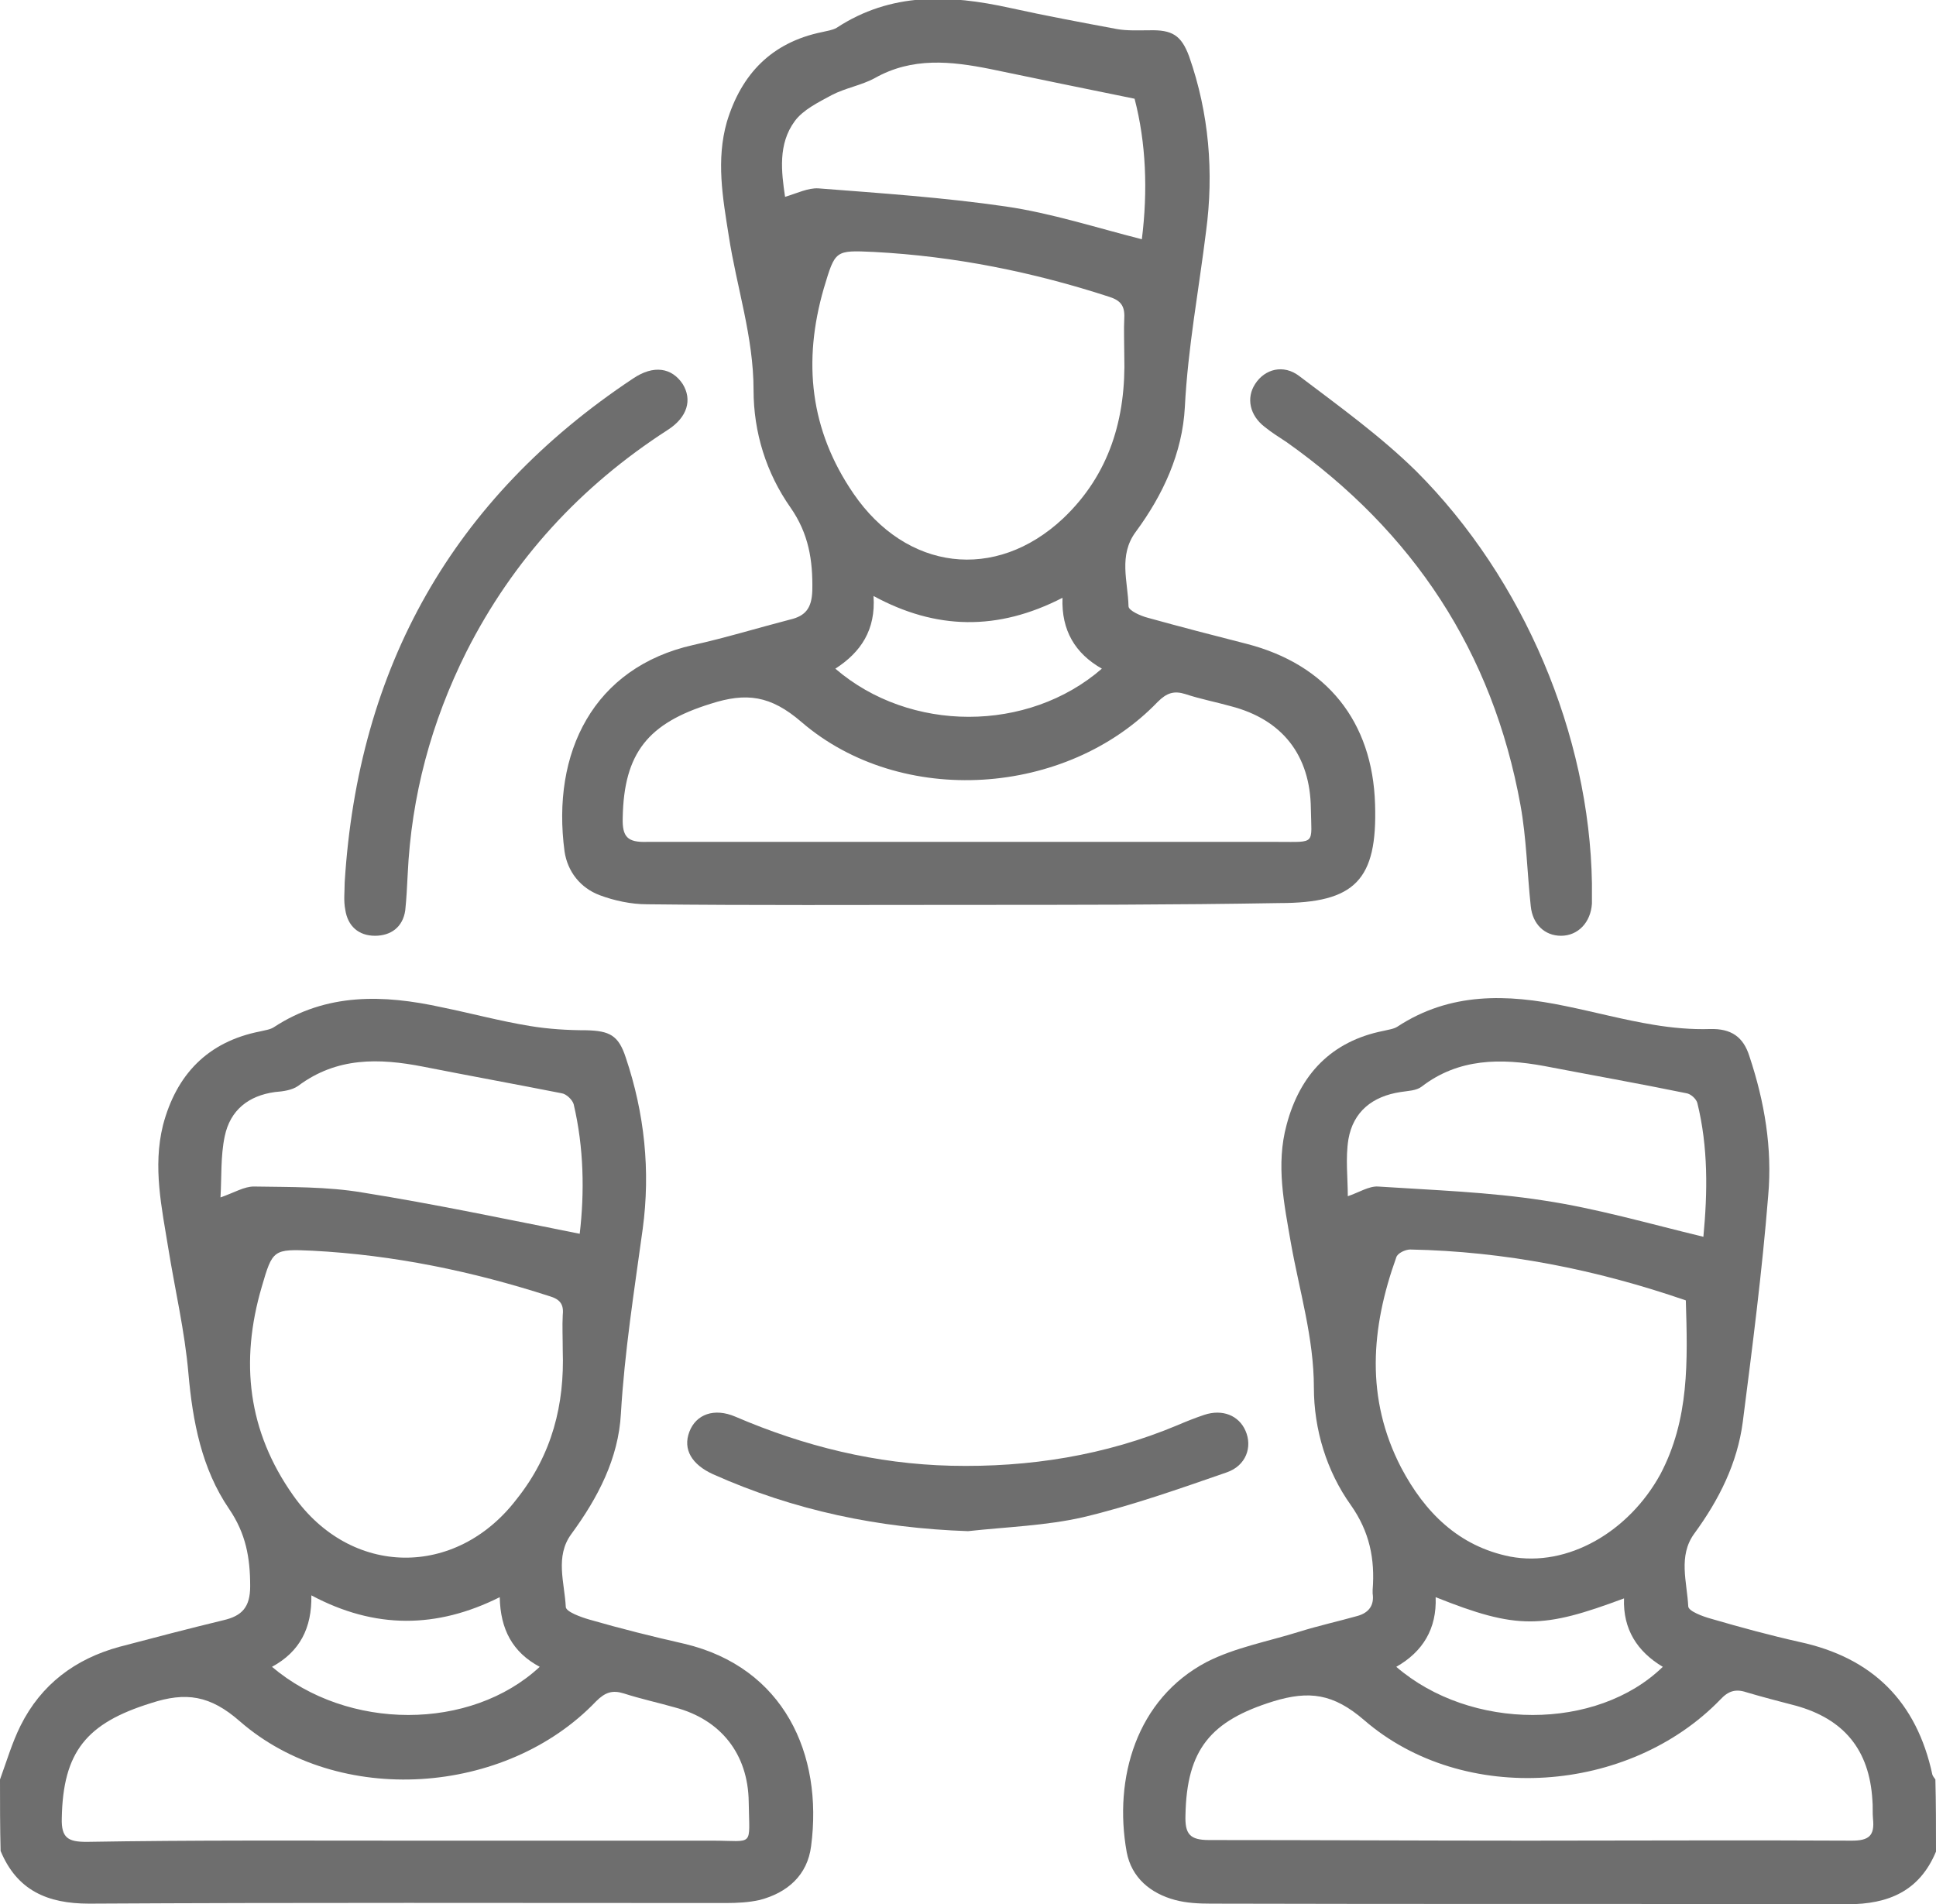 <?xml version="1.0" encoding="utf-8"?>
<!-- Generator: Adobe Illustrator 22.0.1, SVG Export Plug-In . SVG Version: 6.00 Build 0)  -->
<svg version="1.1" id="Capa_1" xmlns="http://www.w3.org/2000/svg" xmlns:xlink="http://www.w3.org/1999/xlink" x="0px" y="0px"
	 viewBox="0 0 319.6 314.4" style="enable-background:new 0 0 319.6 314.4;" xml:space="preserve">
<style type="text/css">
	.st0{fill:#6E6E6E;}
</style>
<g>
	<path class="st0" d="M319.6,305.7c-2.7,6.5-7.8,8.7-14.6,8.7c-35-0.1-70.1,0-105.1-0.1c-2,0-4-0.1-5.9-0.6c-4.1-1.1-7.2-3.7-8-7.9
		c-2.2-12.2,1.6-25.3,13.2-31.4c4.7-2.4,10.2-3.4,15.3-5c3.2-1,6.4-1.7,9.6-2.6c1.8-0.5,2.8-1.7,2.5-3.7c0-0.2,0-0.4,0-0.6
		c0.4-5.1-0.5-9.6-3.6-14c-4-5.6-6.1-12.5-6.1-19.4c0-8.2-2.4-16-3.8-23.9c-1.1-6.4-2.5-12.9-0.7-19.5c2.2-8.3,7.4-13.8,16-15.5
		c0.8-0.2,1.7-0.3,2.3-0.7c8.7-5.7,18.1-5.4,27.7-3.4c4.9,1,9.7,2.3,14.6,3.1c3,0.5,6.2,0.8,9.3,0.7c3.5-0.1,5.5,1.3,6.5,4.5
		c2.5,7.5,3.8,15.2,3.1,23c-1,12.5-2.6,24.9-4.2,37.4c-0.9,6.8-3.9,12.8-8,18.4c-2.7,3.7-1.2,8-1,12c0,0.8,2.4,1.7,3.9,2.1
		c4.8,1.4,9.6,2.7,14.5,3.8c12,2.6,19.3,9.8,21.9,21.9c0.1,0.3,0.3,0.5,0.5,0.8C319.6,297.7,319.6,301.7,319.6,305.7z M278.3,214.7
		c-14.8-5.1-29.9-8.1-45.5-8.4c-0.8,0-2.1,0.6-2.3,1.3c-4.2,11.7-5.1,23.3,0.8,34.7c3.9,7.4,9.5,13,18,14.7
		c9.5,1.8,19.6-4.1,24.8-13.6C278.9,234.3,278.6,224.7,278.3,214.7z M252.1,303.9C252.1,303.9,252.1,303.9,252.1,303.9
		c17.9,0,35.8-0.1,53.6,0c2.8,0,3.8-0.8,3.5-3.6c-0.1-1,0-2.1-0.1-3.1c-0.5-8.3-4.7-13.4-12.7-15.6c-2.7-0.7-5.4-1.4-8.1-2.2
		c-1.8-0.6-3-0.2-4.3,1.2c-15.1,15.6-42.4,17.6-58.8,3.4c-5.1-4.4-9.1-4.9-15-3.1c-10.3,3.2-14.3,7.9-14.5,18.8
		c-0.1,3.1,0.7,4.1,3.9,4.1C217.2,303.8,234.7,303.9,252.1,303.9z M281.2,204.2c0.7-7.4,0.8-14.8-1-22.1c-0.2-0.7-1.1-1.5-1.8-1.6
		c-7.8-1.6-15.7-3-23.5-4.5c-7.1-1.3-14.1-1.3-20.2,3.4c-0.9,0.7-2.3,0.7-3.5,0.9c-4.6,0.7-7.8,3.2-8.6,7.8
		c-0.5,3.1-0.1,6.4-0.1,9.4c1.8-0.6,3.5-1.7,5-1.6c9.1,0.6,18.3,0.9,27.3,2.3C263.5,199.5,272.1,202,281.2,204.2z M237,263.7
		c0.2,5.2-2.1,9-6.5,11.5c12.3,10.6,33.1,10.6,44,0c-4.2-2.5-6.6-6.2-6.4-11.3C254.7,268.9,250.5,269.1,237,263.7z"/>
	<path class="st0" d="M0,293.8c1.1-3,2-6.1,3.4-8.9c3.4-6.8,9-11,16.3-13c5.7-1.5,11.4-3,17.2-4.4c3-0.7,4.4-2.1,4.4-5.6
		c0-4.7-0.7-8.7-3.5-12.8c-4.5-6.6-6-14.4-6.7-22.4c-0.6-6.9-2.2-13.7-3.3-20.5c-1.1-6.8-2.6-13.5-0.9-20.4
		c2.2-8.4,7.4-13.8,16-15.5c0.8-0.2,1.7-0.3,2.3-0.7c8.7-5.7,18.1-5.4,27.7-3.3c4.9,1,9.7,2.3,14.6,3.1c3,0.5,6.2,0.7,9.3,0.7
		c3.8,0.1,5.3,0.8,6.5,4.5c3.1,9.2,4.1,18.7,2.8,28.3c-1.4,10.2-3,20.3-3.6,30.5c-0.4,7.4-3.8,13.9-8.2,19.9c-2.7,3.7-1.1,8-0.9,12
		c0,0.8,2.5,1.7,3.9,2.1c5.2,1.5,10.4,2.8,15.7,4c16.4,3.9,22.9,18.2,20.9,33.4c-0.6,4.8-3.9,7.7-8.5,8.9c-1.8,0.4-3.7,0.5-5.6,0.5
		c-35,0-70.1-0.1-105.1,0.1c-6.9,0-11.9-2.2-14.6-8.7C0,301.7,0,297.7,0,293.8z M92.9,223c0-2.1-0.1-4,0-5.9
		c0.2-1.8-0.5-2.6-2.2-3.1c-12.7-4.1-25.7-6.8-39.1-7.5c-6.5-0.3-6.6-0.2-8.4,6c-3.6,12.3-2.3,23.8,5.2,34.4
		c9.5,13.5,26.9,13.7,36.9,0.6C91.2,240.1,93.2,231.8,92.9,223z M66.8,303.9C66.8,303.9,66.8,303.9,66.8,303.9c16.9,0,33.9,0,50.8,0
		c7,0,6.1,1.2,6-6.4c-0.1-7.9-4.6-13.6-12.2-15.6c-2.8-0.8-5.6-1.4-8.4-2.3c-1.9-0.6-3.1-0.2-4.6,1.3c-14.9,15.6-42.5,17.5-58.8,3.3
		c-4.9-4.3-8.9-4.9-14.7-3c-10.6,3.3-14.5,8-14.7,19c-0.1,3.3,1.1,3.9,4.1,3.9C31.8,303.8,49.3,303.9,66.8,303.9z M95.7,203.7
		c0.8-6.8,0.7-14.2-1-21.4c-0.2-0.7-1.2-1.7-2-1.8c-7.6-1.5-15.3-2.9-22.9-4.4c-7.2-1.4-14.2-1.6-20.6,3.2c-1,0.7-2.5,0.9-3.8,1
		c-4.4,0.6-7.4,3-8.3,7.3c-0.7,3.3-0.5,6.8-0.7,10.1c2.3-0.8,3.9-1.8,5.5-1.8c6,0.1,12.1,0,18,1C71.8,198.8,83.6,201.3,95.7,203.7z
		 M44.9,275.2c12.5,10.6,32.8,10.6,44.2,0c-4.5-2.4-6.5-6.2-6.6-11.5c-10.4,5.2-20.6,5.3-31.1-0.3C51.5,268.8,49.5,272.7,44.9,275.2
		z"/>
	<path class="st0" d="M159.5,149.4c-17.6,0-35.2,0.1-52.7-0.1c-2.6,0-5.4-0.6-7.8-1.5c-3.2-1.2-5.3-3.9-5.8-7.2
		c-2.2-16.4,4.8-30.4,21.2-34.1c5.4-1.2,10.6-2.8,16-4.2c2.6-0.6,3.6-1.9,3.7-4.8c0.1-5-0.6-9.4-3.6-13.7c-4-5.7-6.1-12.4-6.1-19.4
		c0-8.8-2.8-17-4.1-25.5c-1-6.3-2.1-12.5-0.3-18.8c2.4-7.9,7.4-13.1,15.7-14.8c0.8-0.2,1.7-0.3,2.4-0.7c9-5.9,18.6-5.5,28.6-3.3
		c5.9,1.3,11.8,2.4,17.7,3.5c1.7,0.3,3.5,0.2,5.3,0.2c3.8-0.1,5.3,0.8,6.6,4.3c3.3,9.4,4.1,19.2,2.8,28.9c-1.2,9.7-3,19.2-3.5,29
		c-0.4,7.6-3.6,14.5-8.1,20.6c-2.9,3.9-1.3,8.2-1.2,12.3c0,0.7,2,1.6,3.2,1.9c5.4,1.5,10.8,2.9,16.3,4.3
		c13.2,3.4,20.8,12.8,21.2,26.5c0.4,12.5-3.3,16.3-15.8,16.3C193.8,149.4,176.6,149.4,159.5,149.4z M185.6,58.7c0-2.1-0.1-4.2,0-6.2
		c0.1-2-0.6-2.9-2.5-3.5c-12.6-4.1-25.5-6.7-38.8-7.4c-6.5-0.3-6.4-0.3-8.3,6c-3.5,12.1-2.3,23.4,4.9,33.9
		c8.7,12.7,23.4,14.6,34.6,4.1C183.2,78.3,185.9,69,185.6,58.7z M159.6,139c17.1,0,34.3,0,51.4,0c6.3,0,5.5,0.5,5.4-5.5
		c-0.1-8.8-4.7-14.7-13.2-16.9c-2.5-0.7-5.1-1.2-7.5-2c-1.9-0.6-3.1-0.2-4.6,1.3c-15,15.6-42.3,17.5-58.8,3.3c-5.1-4.4-9.1-4.9-15-3
		c-10.3,3.2-14.3,8.1-14.5,18.8c-0.1,3.2,0.8,4.1,4,4C124.5,139,142.1,139,159.6,139z M187.3,16.3c-8.4-1.7-16.1-3.3-23.8-4.9
		c-6.5-1.3-12.9-2-19.1,1.5c-2.2,1.2-4.8,1.6-7.1,2.8c-2.2,1.2-4.7,2.4-6.1,4.3c-2.8,3.8-2.2,8.4-1.6,12.5c2-0.6,3.8-1.5,5.5-1.4
		c10.3,0.8,20.7,1.5,31,3c7.5,1.1,14.9,3.5,22.4,5.4C189.5,31.5,189.2,23.6,187.3,16.3z M181.9,110.4c-4.4-2.5-6.7-6.3-6.5-11.7
		c-10.7,5.5-20.9,5.3-31.2-0.3c0.4,5.6-2.1,9.3-6.3,12C150.2,121,169.7,121,181.9,110.4z"/>
	<path class="st0" d="M56.9,145.7c2.2-35.5,17.8-63.4,47.6-83.2c3.4-2.3,6.4-1.8,8.2,0.9c1.6,2.6,0.8,5.5-2.5,7.6
		C95.8,80.3,84.7,92.4,77,107.6c-5.8,11.6-9.1,23.8-9.7,36.8c-0.1,2-0.2,4-0.4,5.9c-0.4,2.8-2.4,4.2-5,4.2c-2.7,0-4.5-1.6-4.9-4.3
		C56.7,148.7,56.9,147.2,56.9,145.7z"/>
	<path class="st0" d="M262.8,145.8c0,1.1,0,2.3,0,3.4c-0.2,3.1-2.3,5.3-5.1,5.3c-2.7,0-4.7-1.9-5-4.9c-0.6-5.6-0.7-11.2-1.7-16.7
		c-4.6-25.3-17.7-45.1-38.6-59.9c-1.2-0.8-2.5-1.6-3.6-2.5c-2.5-1.9-3.1-4.8-1.6-7.1c1.6-2.5,4.7-3.3,7.3-1.3
		c6.6,5,13.4,9.9,19.3,15.7C251.6,95.6,262.4,121.4,262.8,145.8z"/>
	<path class="st0" d="M159.8,252.8c-14.7-0.5-28.7-3.4-42.1-9.4c-3.5-1.6-5-4.1-3.9-7c1.1-2.9,4.1-4,7.6-2.5
		c11.4,4.9,23.2,7.8,35.6,8.1c12.9,0.3,25.5-1.7,37.4-6.7c1.4-0.6,2.9-1.2,4.4-1.7c3-1,5.7,0.1,6.8,2.6c1.2,2.7,0.1,5.8-3.1,6.9
		c-7.8,2.7-15.7,5.5-23.7,7.4C172.7,251.9,166.2,252.1,159.8,252.8z"/>
</g>
</svg>
